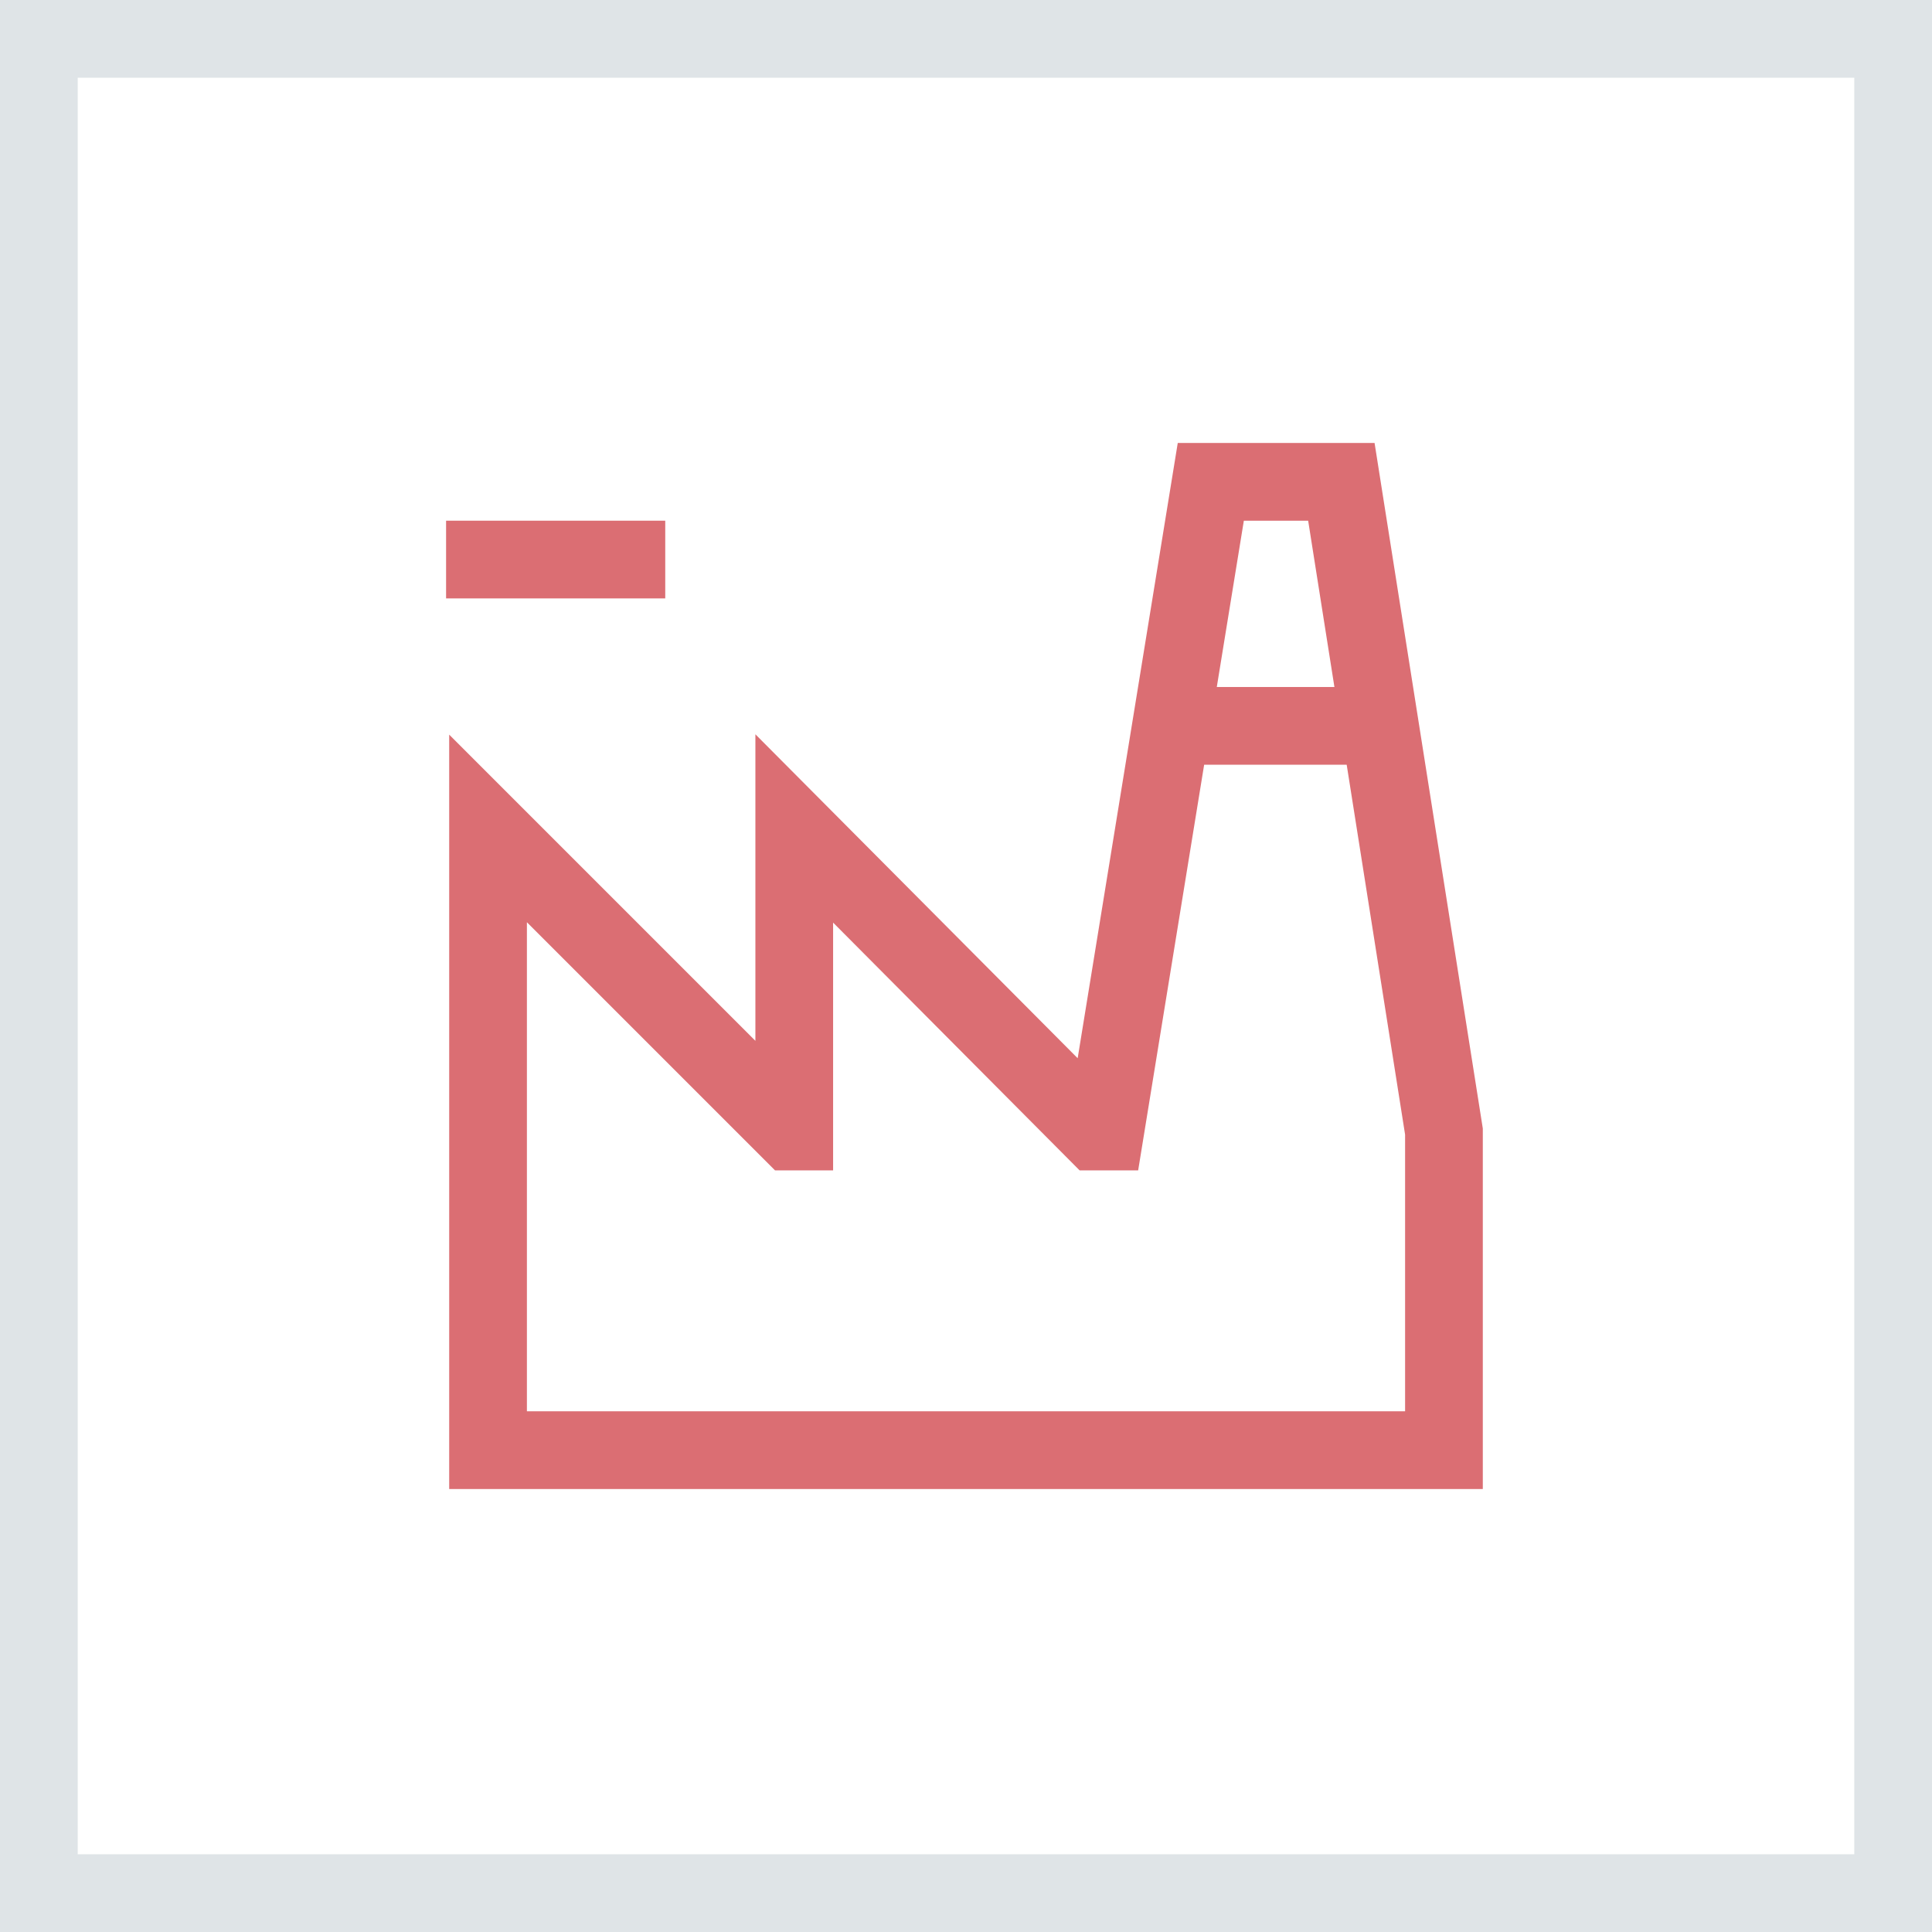 <svg id="Layer_1" data-name="Layer 1" xmlns="http://www.w3.org/2000/svg" viewBox="0 0 124.3 124.3"><defs><style>.cls-1,.cls-2{fill:none;stroke-miterlimit:10;stroke-width:5px;}.cls-1{stroke:#dfe4e7;}.cls-2{stroke:#db6e73;}</style></defs><title>03</title><rect class="cls-1" x="2.5" y="2.5" width="119.3" height="119.3"/><polygon class="cls-2" points="86.3 31 77.9 31 71.1 72.8 70.5 72.8 51.1 53.3 51.1 72.8 50.9 72.8 31.4 53.3 31.4 72.8 31.4 93.3 92.9 93.3 92.9 72.8 86.3 31"/><line class="cls-2" x1="74.7" y1="46.7" x2="88.8" y2="46.7"/><line class="cls-2" x1="28.7" y1="36" x2="42.8" y2="36"/></svg>